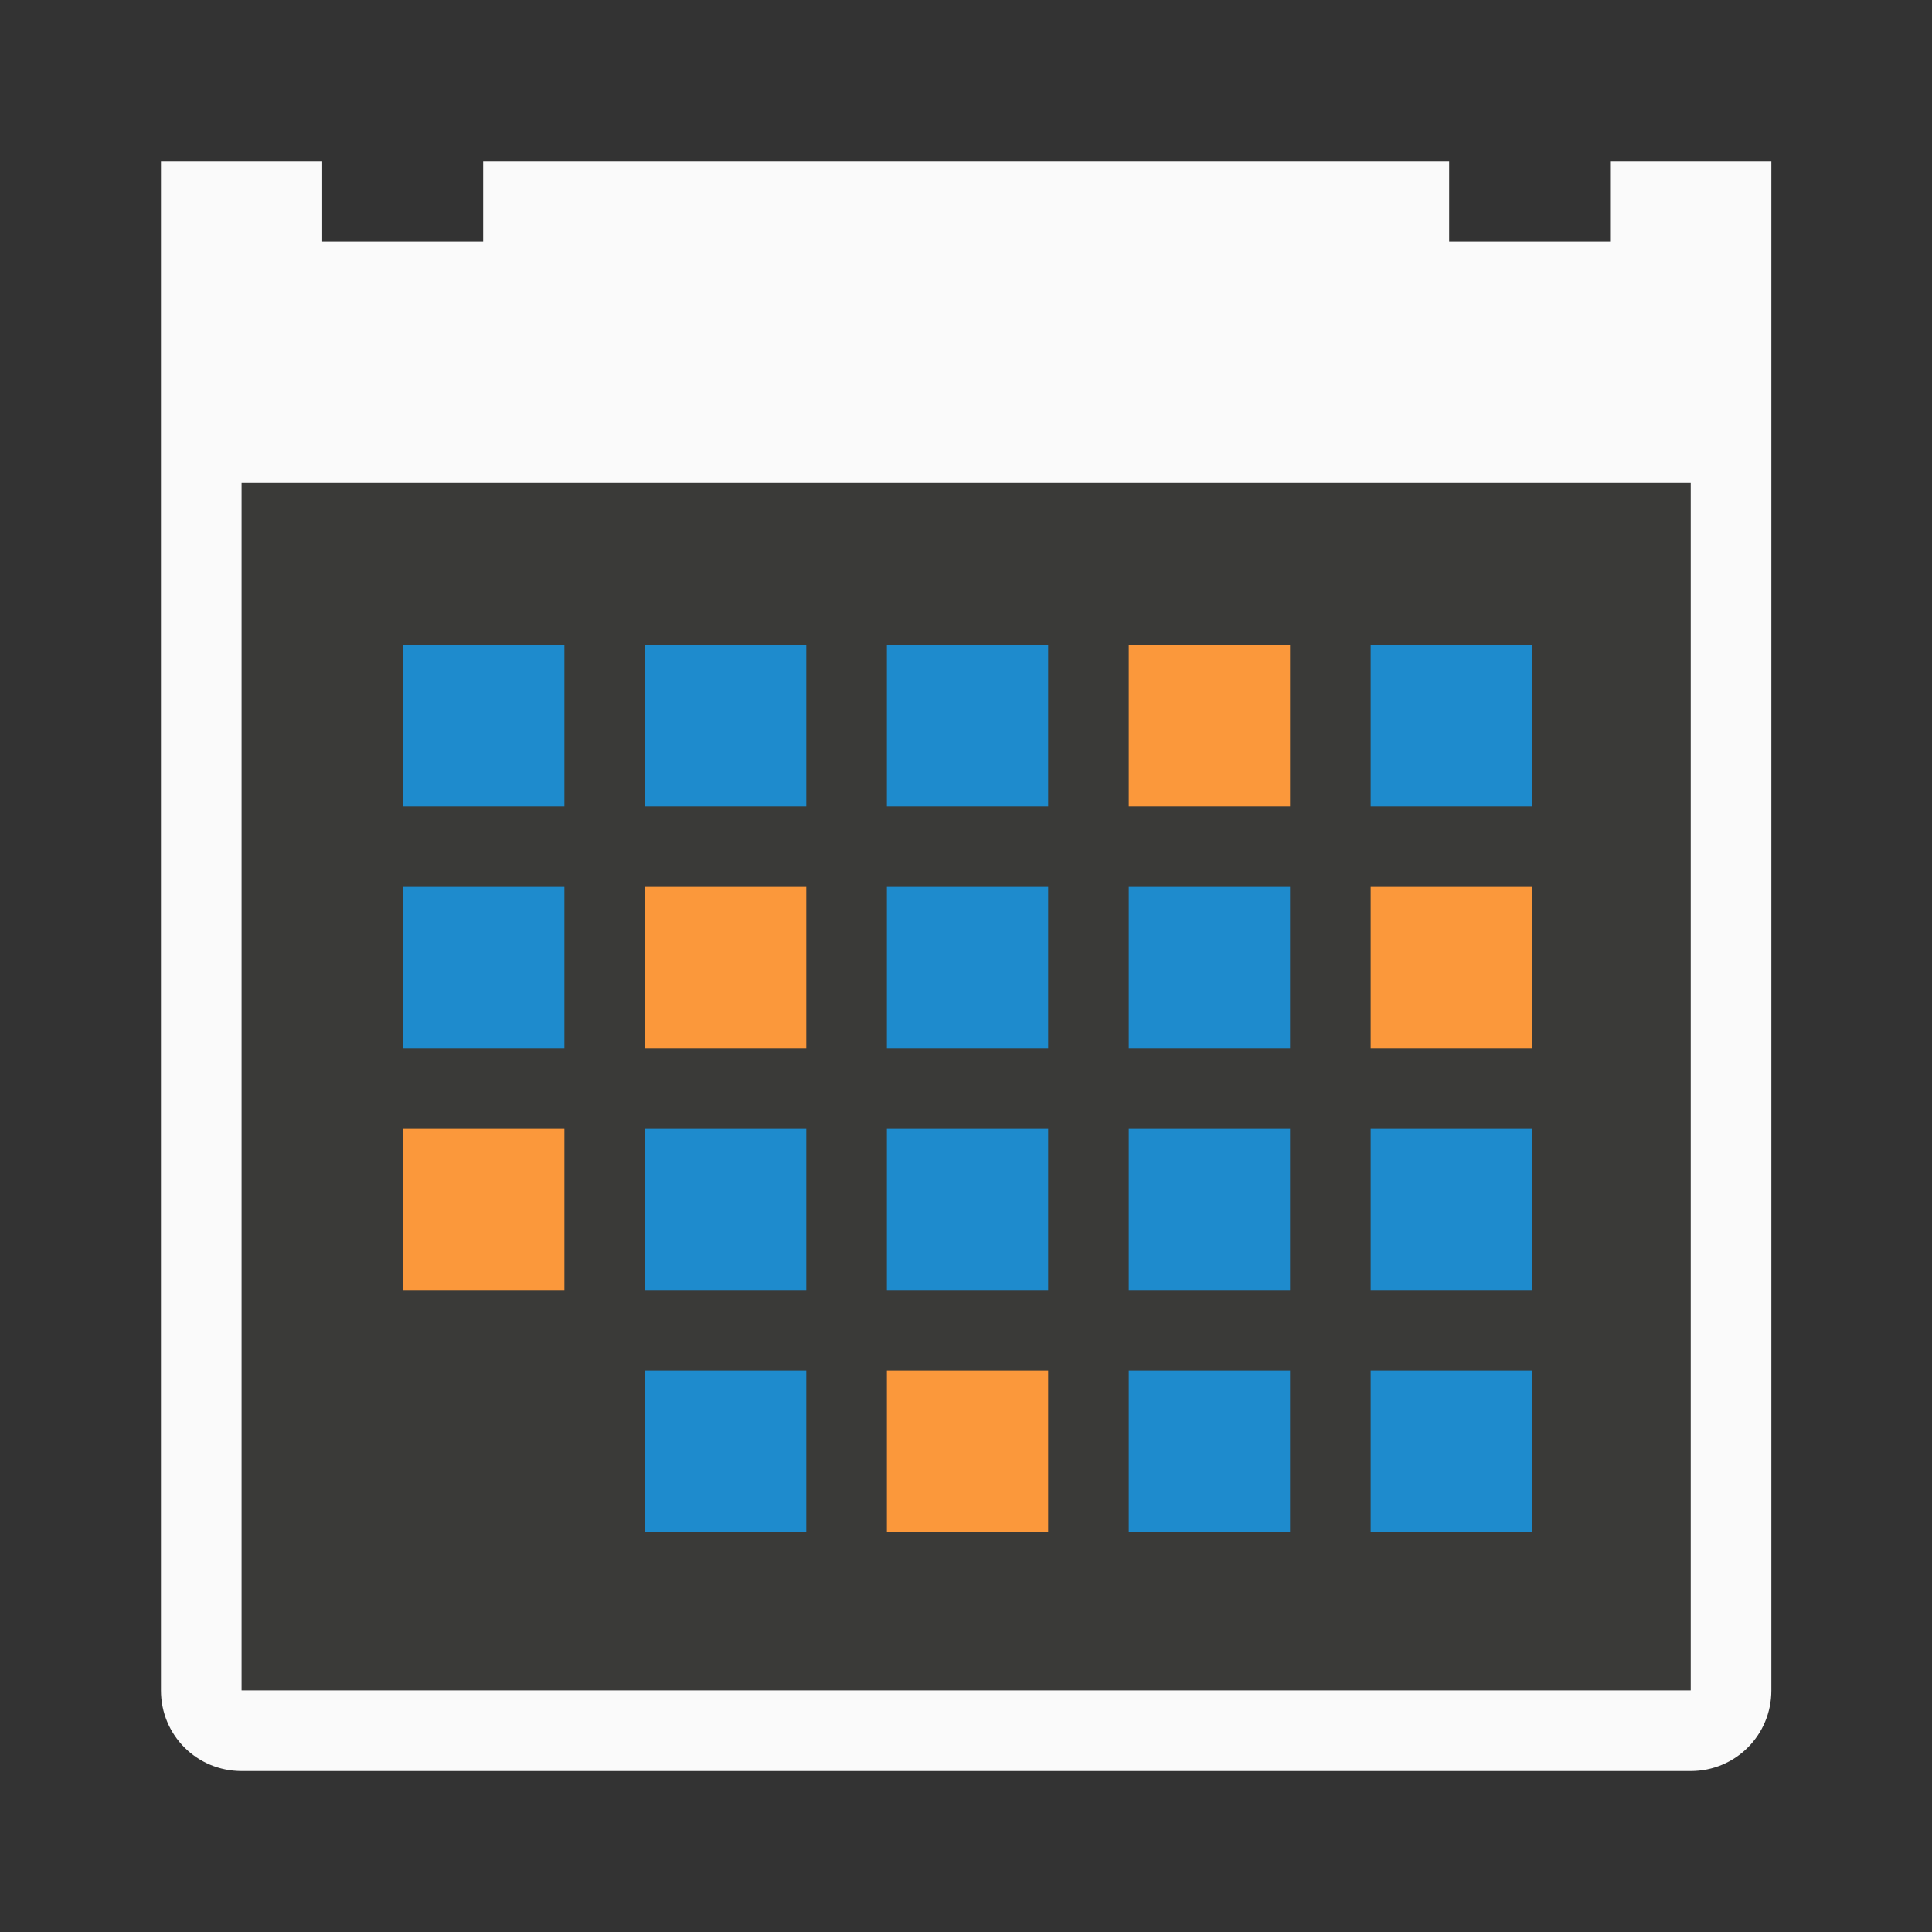 <svg height="24" viewBox="0 0 6.35 6.35" width="24" xmlns="http://www.w3.org/2000/svg"><rect x="0" y="0" width="6.35" height="6.35" fill="#333333" stroke="none"/><g transform="translate(0 -290.65)"><path d="m.794 292.238h4.763v3.969h-4.763z" fill="#3a3a38"/><path d="m.529 291.179v.529.529 3.969c0 .147.118.265.265.265h4.763c.147 0 .265-.118.265-.265v-3.969-.529-.529h-.265-.265v.265h-.529v-.265h-3.175v.265h-.529v-.265h-.265zm.265 1.058h4.763v3.969h-4.763z" fill="#fafafa" stroke-width=".265"/><g stroke-width=".667" transform="matrix(.265 0 0 .265 0 290.65)"><path d="m11 8h2v2h-2z" fill="#1e8bcd"/><path d="m14 8h2v2h-2z" fill="#fb983b"/><path d="m17 8h2v2h-2z" fill="#1e8bcd"/><path d="m14 11h2v2h-2z" fill="#1e8bcd"/><path d="m17 11h2v2h-2z" fill="#fb983b"/><g fill="#1e8bcd"><path d="m8 8h2v2h-2z"/><path d="m5 8h2v2h-2z"/><path d="m11 11h2v2h-2z"/></g><path d="m8 11h2v2h-2z" fill="#fb983b"/><path d="m8 14h2v2h-2z" fill="#1e8bcd"/><path d="m11 14h2v2h-2z" fill="#1e8bcd"/><path d="m5 14h2v2h-2z" fill="#fb983b"/><g fill="#1e8bcd"><path d="m5 11h2v2h-2z"/><path d="m14 14h2v2h-2z"/><path d="m17 14h2v2h-2z"/><path d="m17 17h2v2h-2z"/></g><path d="m11 17h2v2h-2z" fill="#fb983b"/><path d="m14 17h2v2h-2z" fill="#1e8bcd"/><path d="m8 17h2v2h-2z" fill="#1e8bcd"/></g></g></svg>